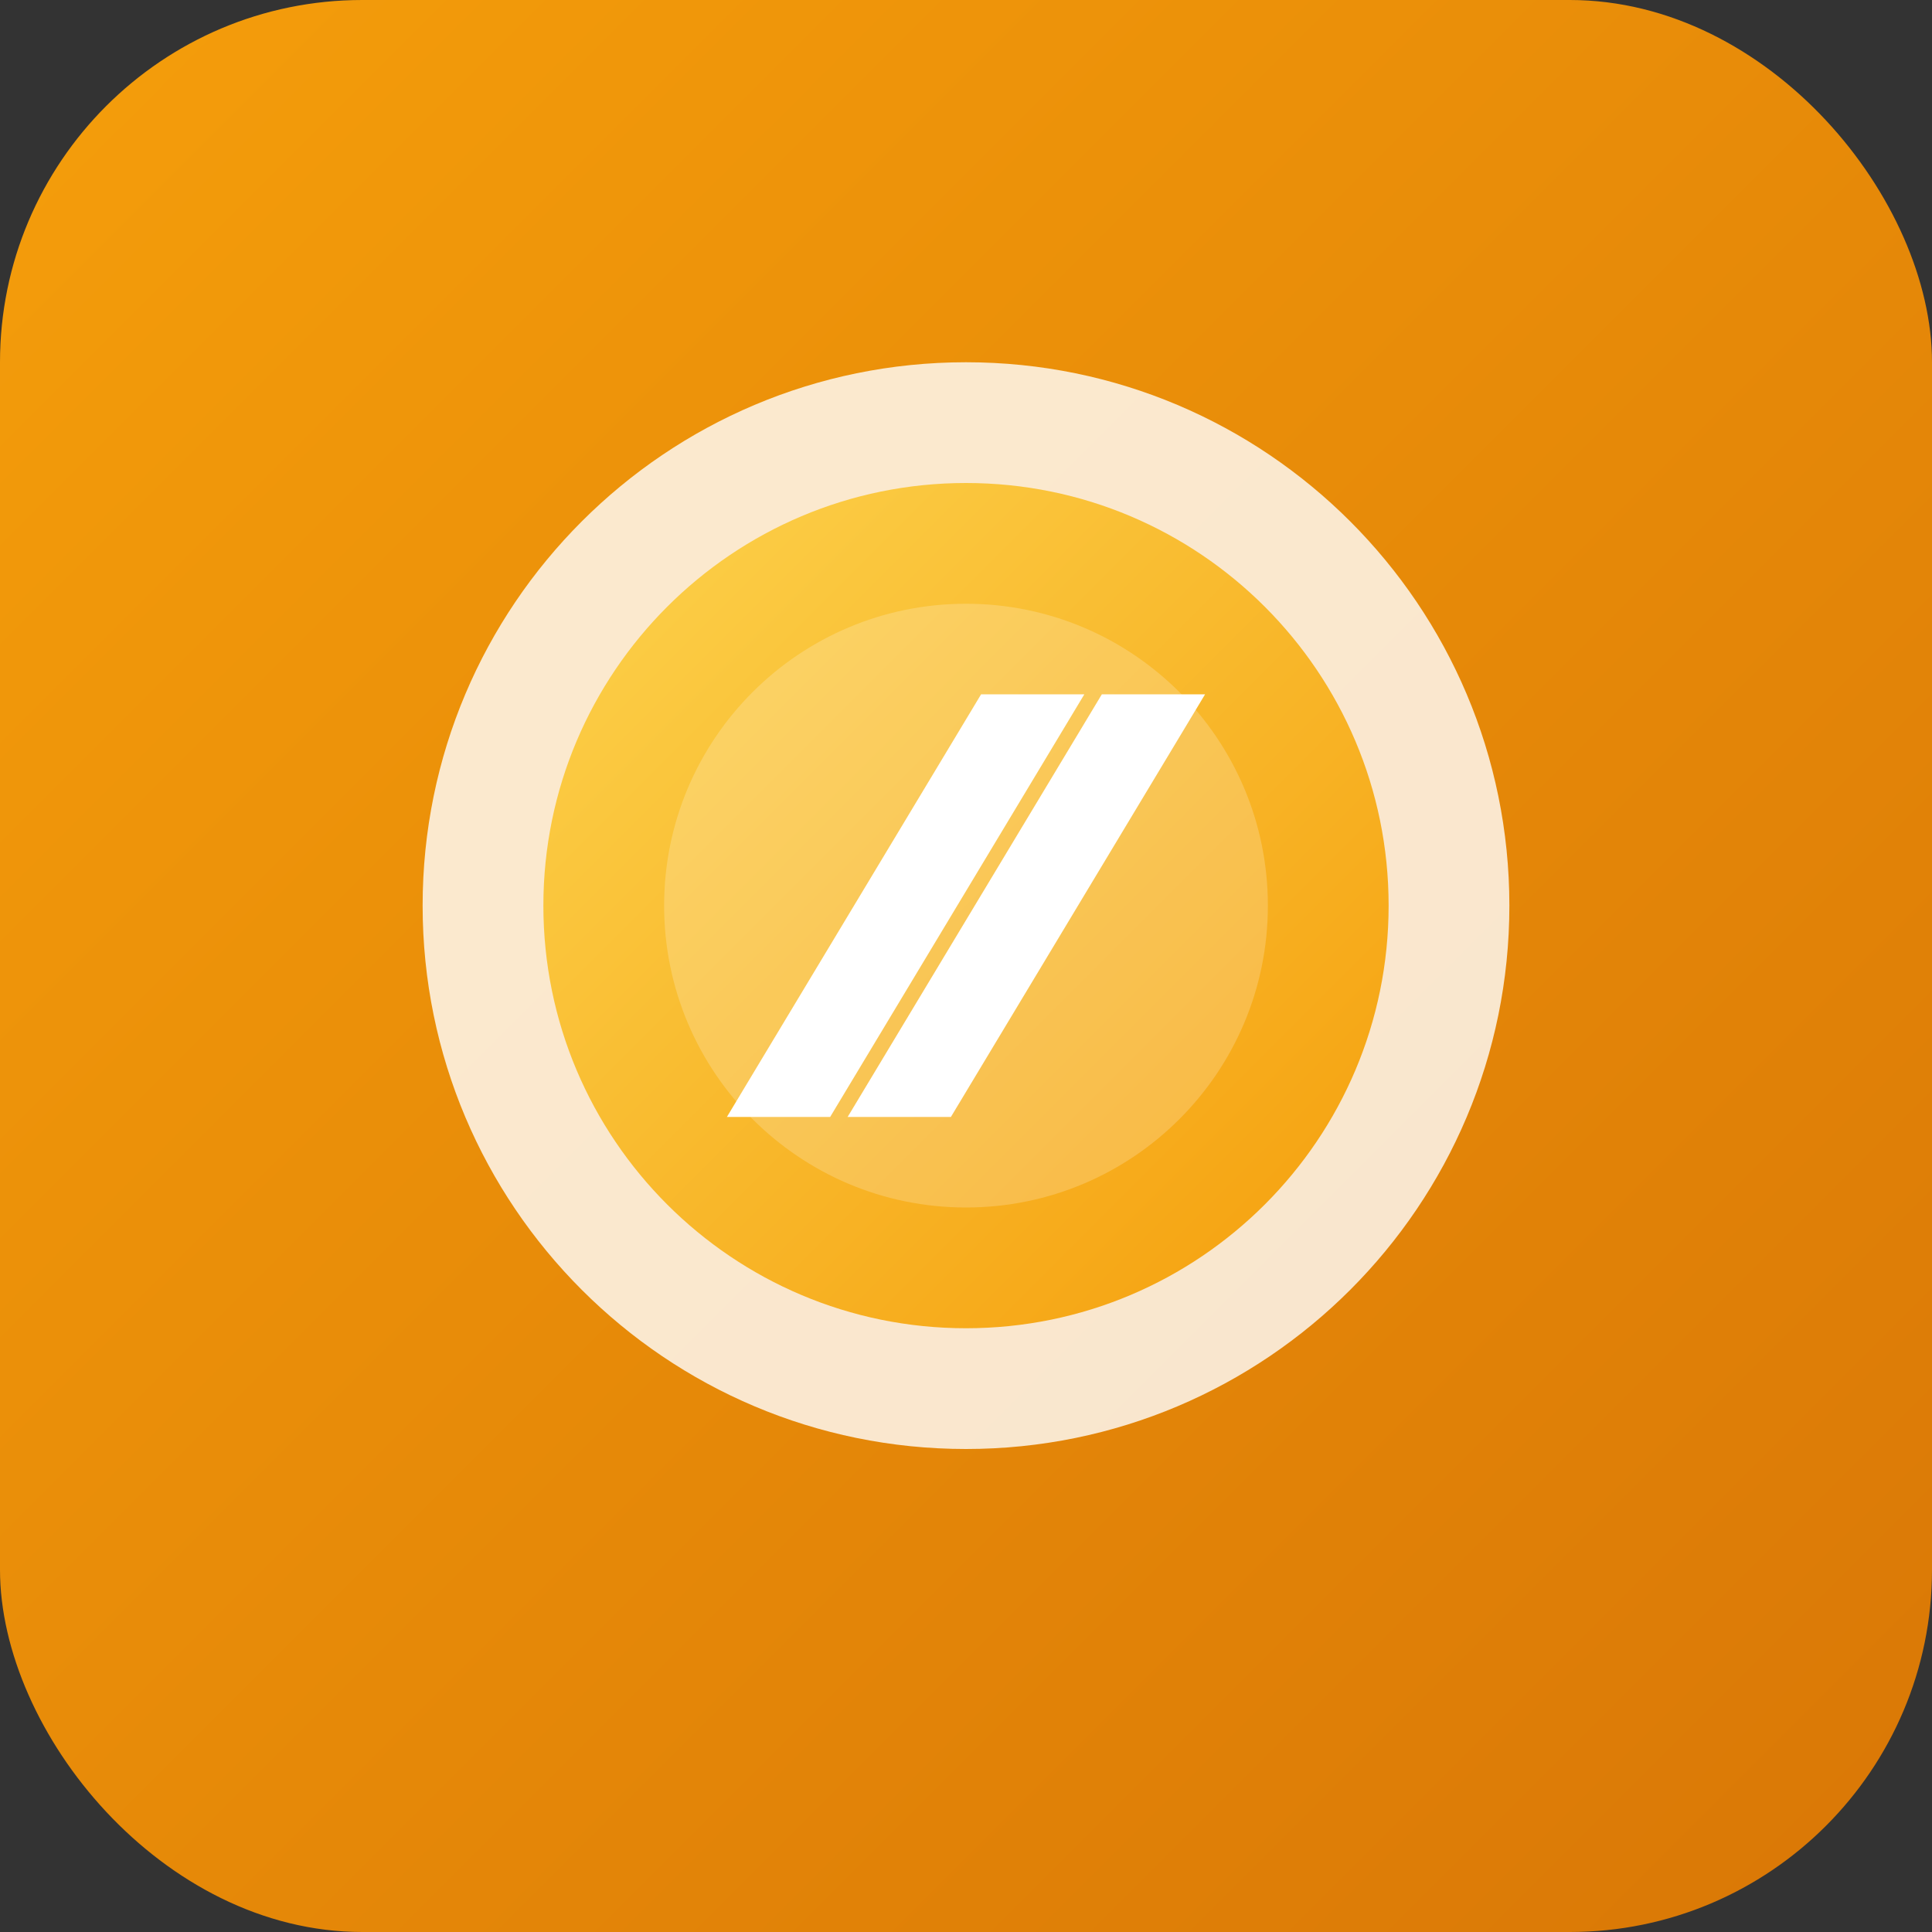 <svg xmlns="http://www.w3.org/2000/svg" width="64" height="64" viewBox="0 0 64 64" fill="none">
  <rect x="0" y="0" width="64" height="64" fill="#333333" stroke="none"/>
  <rect width="64" height="64" rx="12" fill="url(#paint0_linear)" />
  <path d="M32 48C41.941 48 50 39.941 50 30C50 20.059 41.941 12 32 12C22.059 12 14 20.059 14 30C14 39.941 22.059 48 32 48Z" fill="white" fill-opacity="0.8" />
  <path d="M32 44C39.732 44 46 37.732 46 30C46 22.268 39.732 16 32 16C24.268 16 18 22.268 18 30C18 37.732 24.268 44 32 44Z" fill="url(#paint1_linear)" />
  <path d="M32 40C37.523 40 42 35.523 42 30C42 24.477 37.523 20 32 20C26.477 20 22 24.477 22 30C22 35.523 26.477 40 32 40Z" fill="white" fill-opacity="0.2" />
  <path d="M35.92 23L27.5 37H24.08L32.5 23H35.92Z" fill="white" />
  <path d="M39.92 23L31.5 37H28.08L36.5 23H39.92Z" fill="white" />
  <defs>
    <linearGradient id="paint0_linear" x1="0" y1="0" x2="64" y2="64" gradientUnits="userSpaceOnUse">
      <stop stop-color="#F59E0B" />
      <stop offset="1" stop-color="#D97706" />
    </linearGradient>
    <linearGradient id="paint1_linear" x1="18" y1="16" x2="46" y2="44" gradientUnits="userSpaceOnUse">
      <stop stop-color="#FCD34D" />
      <stop offset="1" stop-color="#F59E0B" />
    </linearGradient>
  </defs>
</svg>